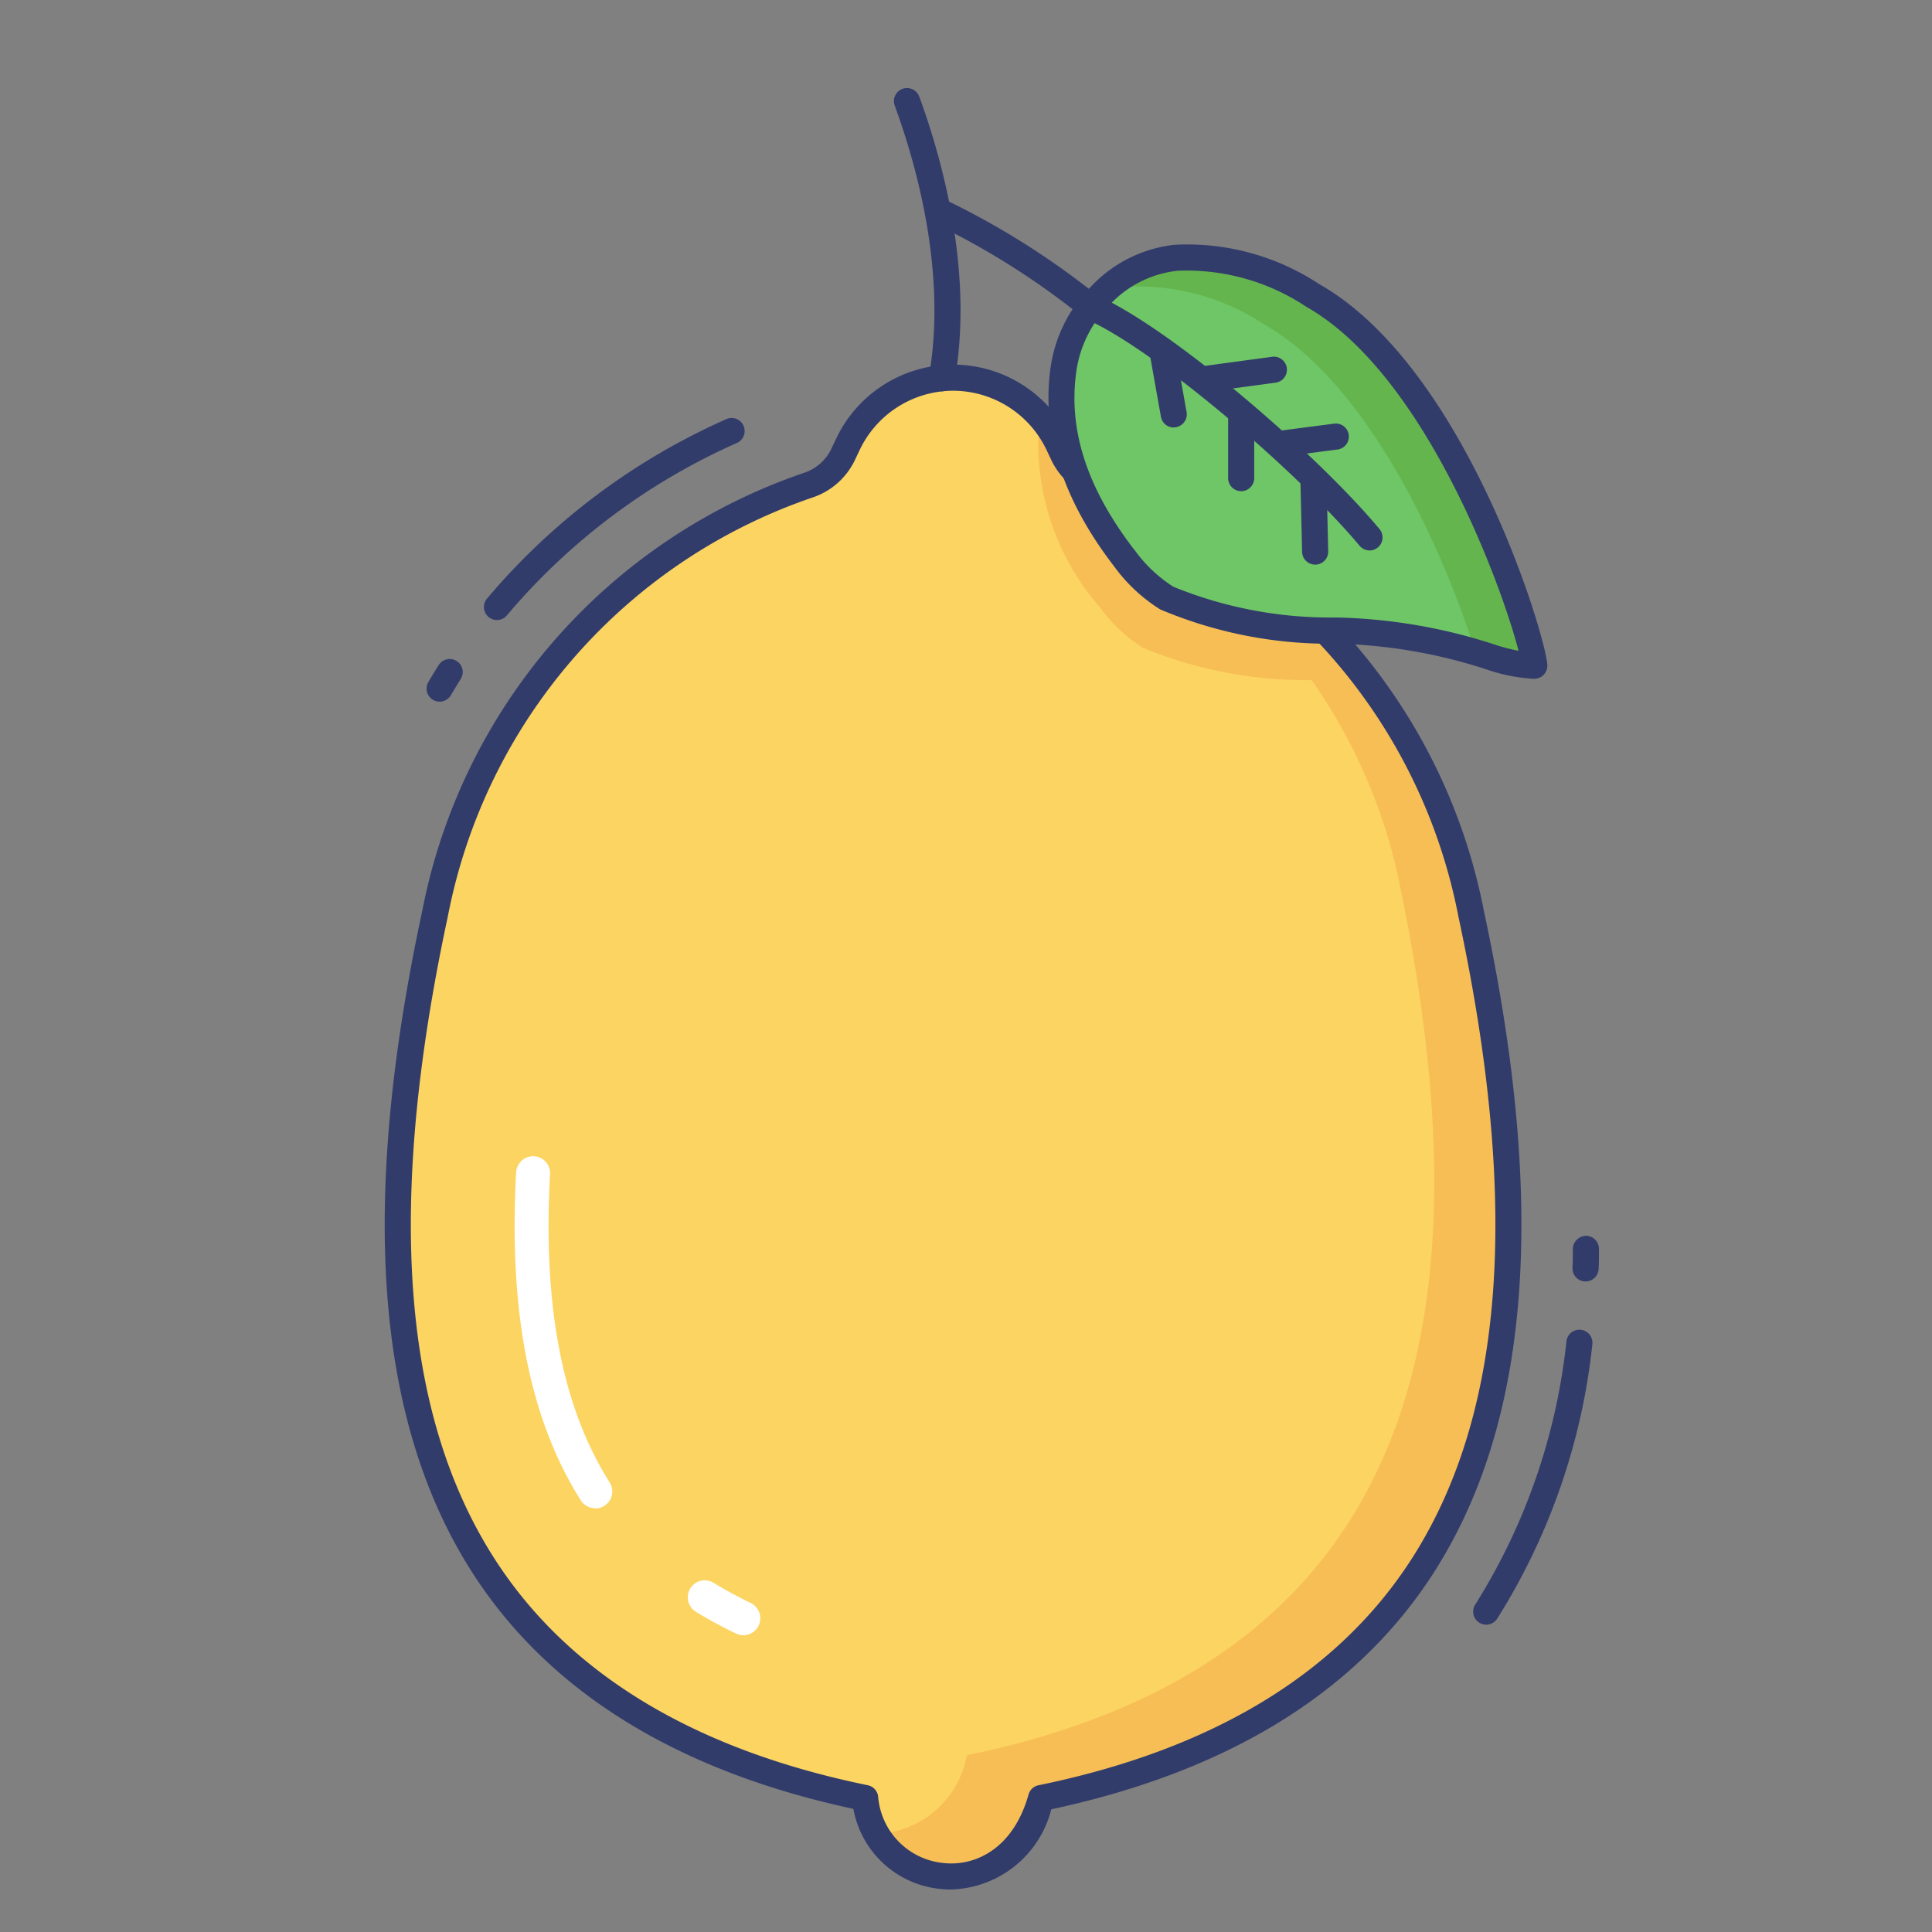 <svg height="512" viewBox="0 0 74 74" width="512" xmlns="http://www.w3.org/2000/svg"><rect x="0" y="0" width="74" height="74" fill="#808080" stroke="none"/><g id="color_line" data-name="color line"><path d="m39.88 68.87c-1.27 4.51-6.43 3.47-6.74 0-18.67-3.83-19.74-18.67-16.47-33.88a21.565 21.565 0 0 1 14.28-16.4 2.286 2.286 0 0 0 1.35-1.2l.18-.37a4.361 4.361 0 0 1 1.64-1.86 4.477 4.477 0 0 1 2.39-.69 4.379 4.379 0 0 1 3.31 1.49h.01a4.755 4.755 0 0 1 .7 1.06l.18.37a2.315 2.315 0 0 0 1.35 1.2 21.576 21.576 0 0 1 10.45 7.64 22.783 22.783 0 0 1 3.84 8.76c3.26 15.21 2.2 30.05-16.47 33.88z" fill="#fcd462"/><path d="m39.88 68.87c-1.08 3.84-4.99 3.66-6.31 1.37a3.647 3.647 0 0 0 3.46-3.01c18.67-3.83 19.73-18.67 16.47-33.88a20.976 20.976 0 0 0 -3.26-7.3c-2-2.86-3.685-5.049-5.78-6.48a21.571 21.571 0 0 1 11.89 15.42c3.26 15.21 2.2 30.05-16.47 33.88z" fill="#f7be56"/><path d="m36.075 14.987a.534.534 0 0 1 -.088-.007.5.5 0 0 1 -.405-.579c.7-4-.521-8.2-1.312-10.355a.5.5 0 0 1 .94-.346c.825 2.247 2.1 6.647 1.356 10.873a.5.5 0 0 1 -.491.414z" fill="#323c6b"/><path d="m28.469 62.632a.642.642 0 0 1 -.283-.065c-.549-.266-1.063-.546-1.532-.833a.65.65 0 0 1 .68-1.108c.432.265.909.525 1.419.772a.65.65 0 0 1 -.283 1.235z" fill="#fff"/><path d="m22.8 57.77a.65.65 0 0 1 -.551-.3c-1.962-3.1-2.772-7.215-2.48-12.571a.659.659 0 0 1 .685-.613.651.651 0 0 1 .614.685c-.278 5.077.469 8.938 2.281 11.806a.65.65 0 0 1 -.549 1z" fill="#fff"/><path d="m16.839 26.875a.5.5 0 0 1 -.43-.755c.127-.215.256-.43.388-.638a.5.5 0 1 1 .844.536c-.126.2-.249.406-.372.612a.5.5 0 0 1 -.43.245z" fill="#323c6b"/><path d="m19.036 23.75a.5.5 0 0 1 -.384-.821 25.514 25.514 0 0 1 9.194-6.887.5.5 0 0 1 .4.915 24.507 24.507 0 0 0 -8.831 6.613.5.5 0 0 1 -.379.18z" fill="#323c6b"/><path d="m60.731 49.083h-.02a.5.5 0 0 1 -.48-.52c.007-.166.01-.336.012-.505v-.234a.517.517 0 0 1 .51-.49.5.5 0 0 1 .49.51v.229c0 .178 0 .356-.012.531a.5.5 0 0 1 -.5.479z" fill="#323c6b"/><path d="m56.926 62.229a.5.5 0 0 1 -.419-.773 23.611 23.611 0 0 0 3.493-10.101.5.5 0 0 1 .992.123 24.6 24.6 0 0 1 -3.647 10.522.5.5 0 0 1 -.419.229z" fill="#323c6b"/><path d="m52.51 26.23a17.225 17.225 0 0 0 -2.27-.18 16.479 16.479 0 0 1 -6.47-1.24 6.049 6.049 0 0 1 -1.64-1.55 9.538 9.538 0 0 1 -2.31-7.28v-.02h.01a4.755 4.755 0 0 1 .7 1.06l.18.37a2.315 2.315 0 0 0 1.35 1.2 21.576 21.576 0 0 1 10.45 7.64z" fill="#f7be56"/><path d="m36.412 72.372c-.111 0-.22 0-.326-.015a3.757 3.757 0 0 1 -3.4-3.073c-6.7-1.439-11.584-4.44-14.512-8.922-3.783-5.792-4.437-14.126-2-25.479a22.19 22.19 0 0 1 14.616-16.77 1.777 1.777 0 0 0 1.059-.936l.176-.372a4.956 4.956 0 0 1 8.962 0l.176.372a1.779 1.779 0 0 0 1.06.936 22.189 22.189 0 0 1 14.612 16.77c2.437 11.352 1.782 19.686-2 25.479-2.935 4.494-7.835 7.499-14.568 8.938a4.072 4.072 0 0 1 -3.855 3.072zm.094-57.406a3.974 3.974 0 0 0 -3.577 2.266l-.176.372a2.769 2.769 0 0 1 -1.653 1.459 21.19 21.19 0 0 0 -13.945 16.03c-2.379 11.078-1.771 19.165 1.859 24.722 2.827 4.328 7.611 7.208 14.222 8.563a.5.5 0 0 1 .4.445 2.779 2.779 0 0 0 2.544 2.539c1.157.113 2.625-.527 3.216-2.629a.5.5 0 0 1 .381-.354c6.61-1.354 11.395-4.235 14.222-8.562 3.63-5.557 4.238-13.644 1.859-24.722a21.189 21.189 0 0 0 -13.947-16.03 2.771 2.771 0 0 1 -1.65-1.458l-.176-.373a3.972 3.972 0 0 0 -3.579-2.268z" fill="#323c6b"/><path d="m43.053 21.359a5.945 5.945 0 0 0 1.636 1.541 16.29 16.29 0 0 0 6.476 1.246 20.538 20.538 0 0 1 6.026 1.043 6.159 6.159 0 0 0 1.58.3c0-.955-3.113-11.132-8.486-14.179a8.853 8.853 0 0 0 -5.228-1.445 4.659 4.659 0 0 0 -2.888 1.435 4.968 4.968 0 0 0 -1.425 2.781 9.542 9.542 0 0 0 2.309 7.278z" fill="#6fc666"/><path d="m58.77 25.5a6.5 6.5 0 0 1 -1.58-.31c-.23-.07-.46-.14-.68-.2-.98-3.21-3.83-10.14-8.1-12.57a8.791 8.791 0 0 0 -5.23-1.44 3.765 3.765 0 0 0 -.87.19 4.662 4.662 0 0 1 2.75-1.3 8.891 8.891 0 0 1 5.23 1.45c5.36 3.04 8.48 13.19 8.48 14.18z" fill="#65b54e"/><g fill="#323c6b"><path d="m52.458 21.083a.5.5 0 0 1 -.384-.18c-2.368-2.835-7.882-7.558-10.494-8.687a.484.484 0 0 1 -.114-.069 29.373 29.373 0 0 0 -5.685-3.592.5.5 0 0 1 .432-.9 30.377 30.377 0 0 1 5.826 3.672c2.82 1.255 8.363 6.016 10.8 8.938a.5.5 0 0 1 -.384.82z"/><path d="m44.957 16.375a.5.5 0 0 1 -.491-.412l-.439-2.463a.5.5 0 0 1 .984-.176l.438 2.458a.5.5 0 0 1 -.493.588z"/><path d="m47.54 18.813a.5.5 0 0 1 -.5-.5v-2.42a.5.5 0 0 1 1 0v2.42a.5.5 0 0 1 -.5.5z"/><path d="m50.373 21.626a.5.5 0 0 1 -.5-.488l-.062-2.647a.5.5 0 1 1 1-.023l.063 2.647a.5.5 0 0 1 -.488.512z"/><path d="m46.147 15.023a.5.5 0 0 1 -.066-1l2.644-.357a.5.5 0 0 1 .135.991l-2.644.357a.547.547 0 0 1 -.069.009z"/><path d="m49.06 17.5a.5.5 0 0 1 -.063-1l2.085-.271a.5.5 0 1 1 .129.991l-2.085.271a.491.491 0 0 1 -.066.009z"/><path d="m58.771 26h-.021a6.626 6.626 0 0 1 -1.71-.325 19.91 19.91 0 0 0 -5.88-1.02 16.6 16.6 0 0 1 -6.726-1.315 6.369 6.369 0 0 1 -1.779-1.671c-1.975-2.569-2.785-5.148-2.405-7.661a5.475 5.475 0 0 1 1.55-3.045 5.152 5.152 0 0 1 3.2-1.588 9.184 9.184 0 0 1 5.53 1.508c5.657 3.208 8.742 13.7 8.737 14.615a.5.5 0 0 1 -.5.5zm-15.322-4.946a5.4 5.4 0 0 0 1.494 1.42 15.9 15.9 0 0 0 6.226 1.177 20.866 20.866 0 0 1 6.173 1.067 6.77 6.77 0 0 0 .82.207c-.593-2.339-3.554-10.581-8.124-13.172a8.265 8.265 0 0 0 -4.927-1.382 4.141 4.141 0 0 0 -2.575 1.271 4.486 4.486 0 0 0 -1.3 2.517c-.342 2.265.381 4.521 2.211 6.9z"/></g></g></svg>